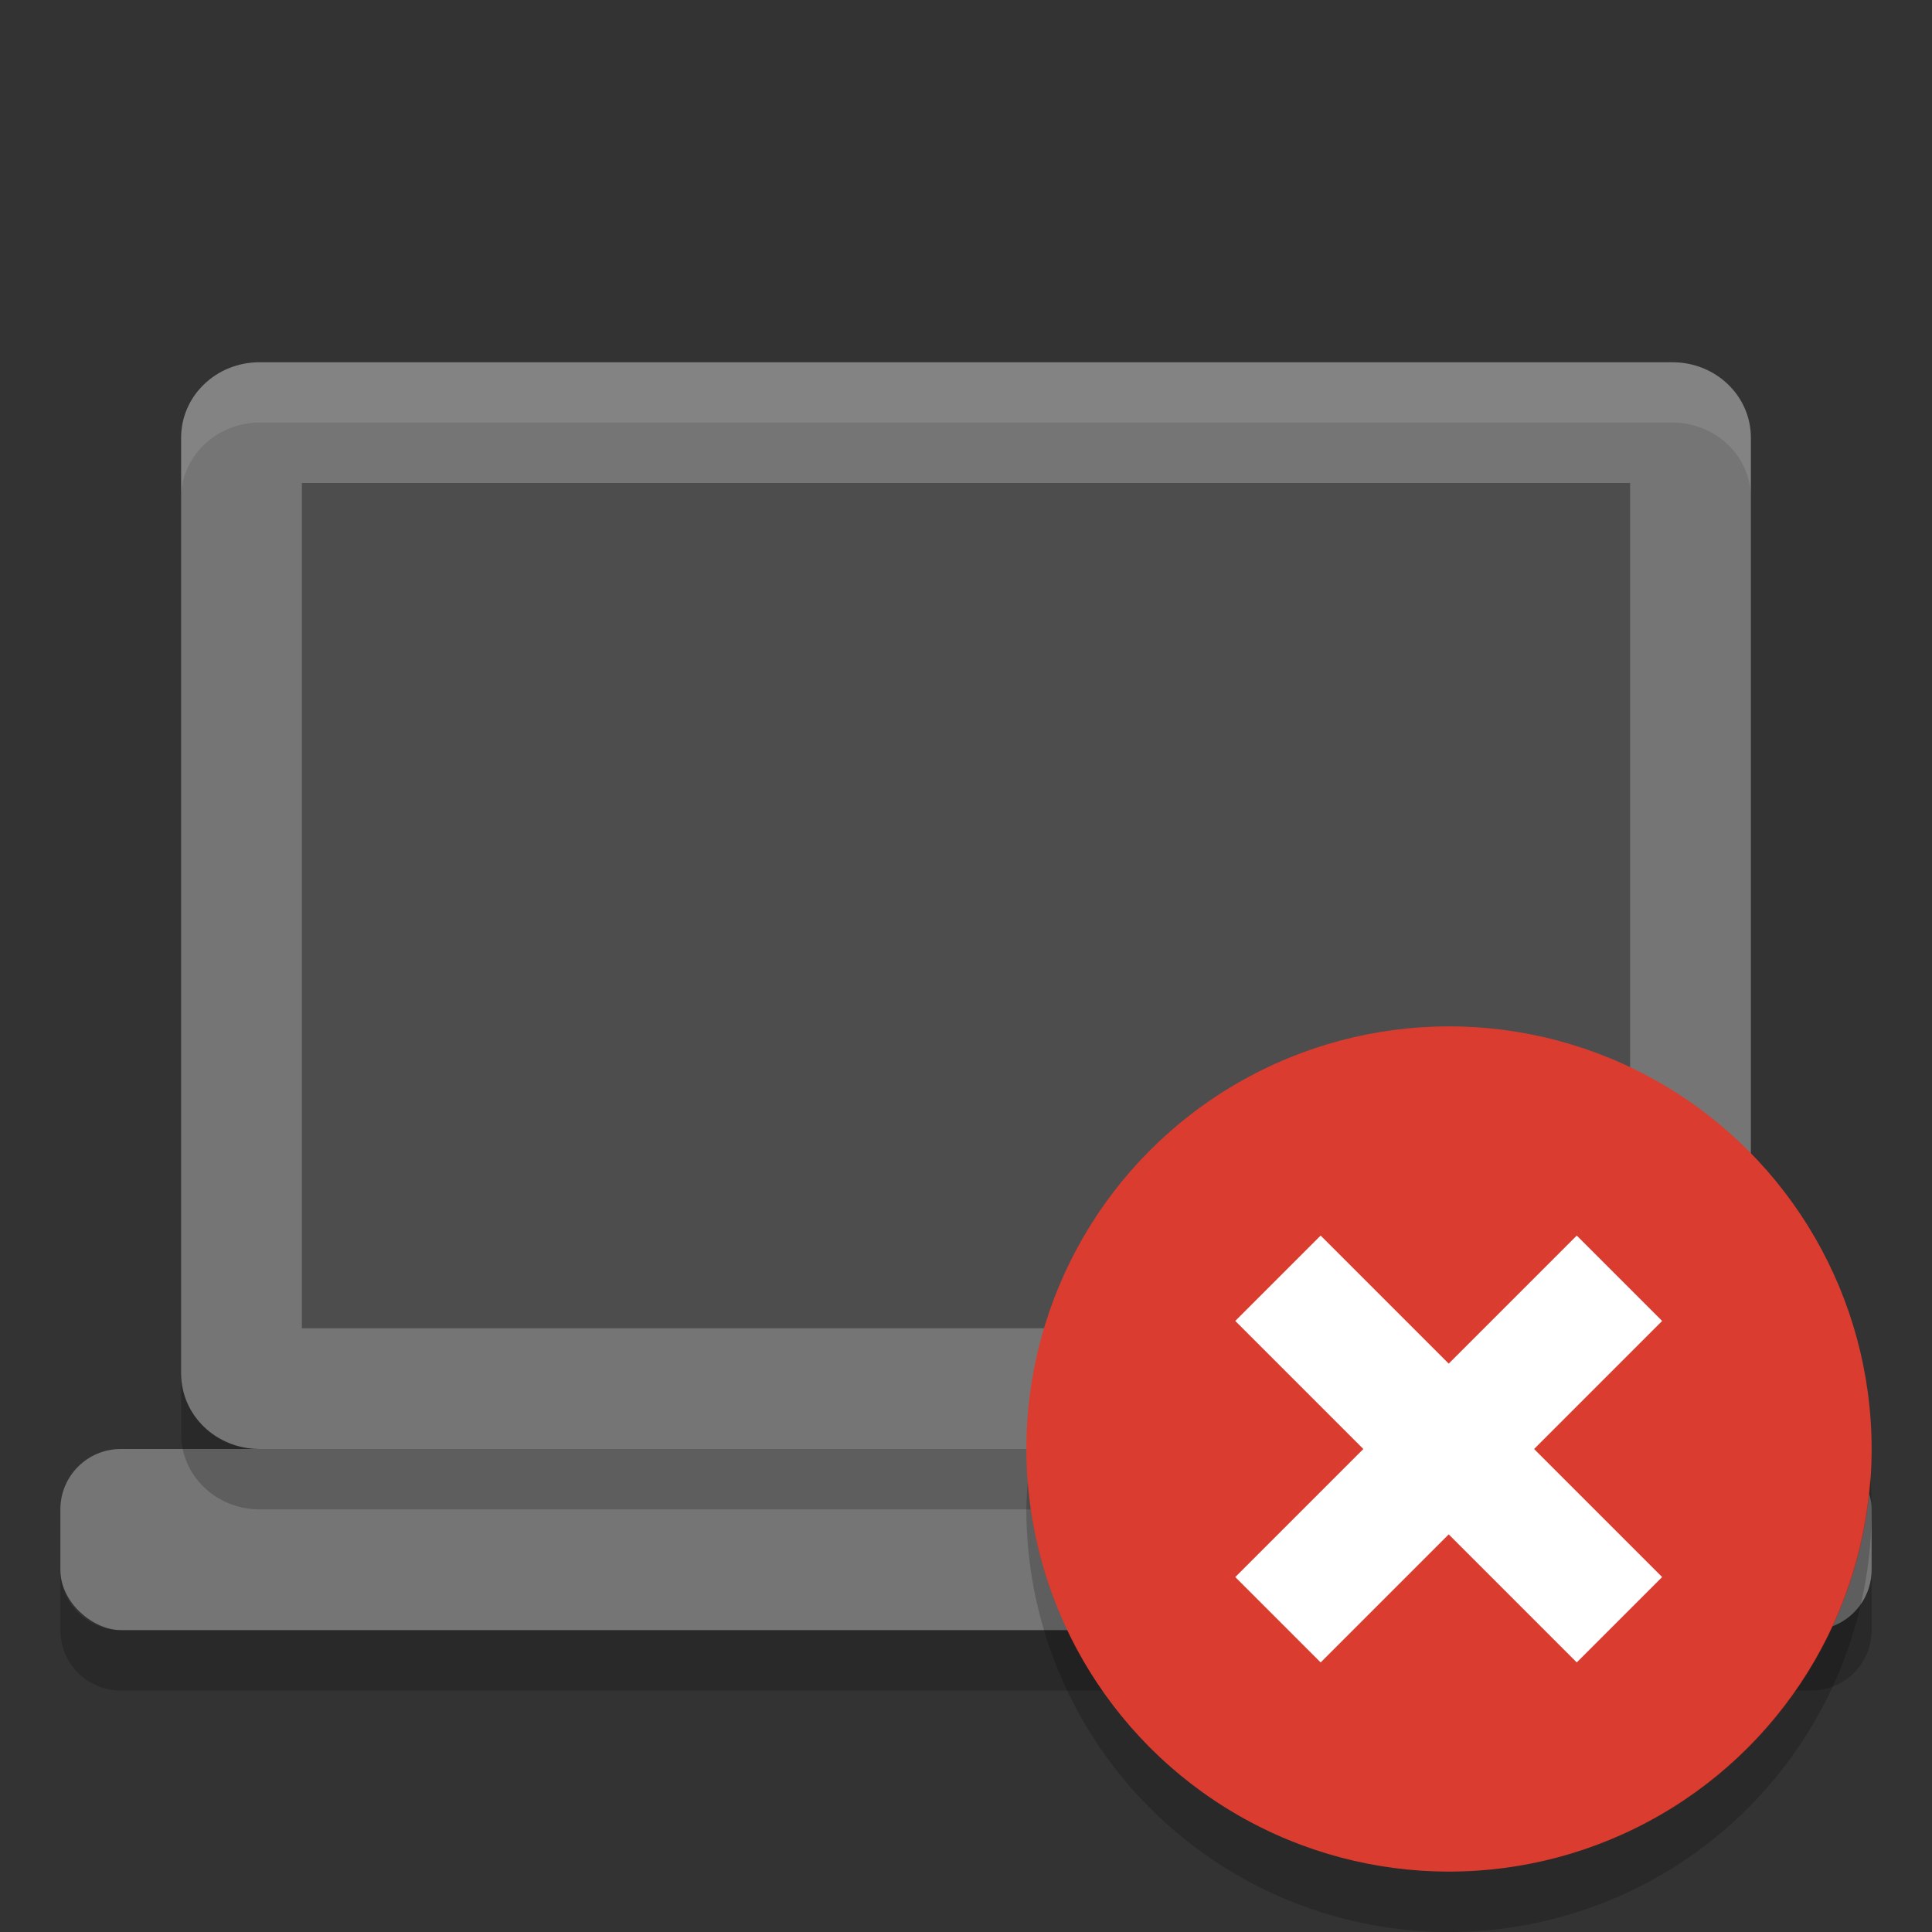 <?xml version="1.0" encoding="UTF-8" standalone="no"?>
<svg id="svg2817" xmlns:rdf="http://www.w3.org/1999/02/22-rdf-syntax-ns#" xmlns="http://www.w3.org/2000/svg" height="32" width="32" version="1.0" xmlns:cc="http://creativecommons.org/ns#" xmlns:dc="http://purl.org/dc/elements/1.1/">
    <rect width="100%" height="100%" fill="#333333" stroke="none"/>
    <rect id="rect4777" transform="matrix(0,-1,-1,0,0,0)" rx="1" ry="1" height="30" width="3" y="-31" x="-27" fill="#757575"/>
    <path id="rect4203-7" fill="#757575" d="m29 22.75v-15.5c0-0.693-0.58-1.25-1.3-1.25h-23.4c-0.72 0-1.3 0.557-1.3 1.25v15.5c0 0.692 0.58 1.25 1.3 1.25h23.4c0.72 0 1.3-0.557 1.3-1.25z"/>
    <path id="rect3282" fill="#4d4d4d" d="m27 22v-14h-22v14z"/>
    <path id="rect4498" opacity=".1" fill="#fff" d="m4.301 6c-0.72 0-1.301 0.557-1.301 1.25v1c0-0.693 0.581-1.25 1.301-1.25h23.398c0.72 0 1.301 0.557 1.301 1.25v-1c0-0.693-0.581-1.25-1.301-1.25z"/>
    <path id="rect4448" opacity=".2" d="m3 22.75v1c0 0.692 0.581 1.25 1.301 1.25h23.398c0.72 0 1.301-0.558 1.301-1.25v-1c0 0.692-0.581 1.25-1.301 1.25h-23.398c-0.72 0-1.301-0.558-1.301-1.25z"/>
    <path id="rect4352" opacity=".2" d="m1 26v1c0 0.554 0.446 1 1 1h28c0.554 0 1-0.446 1-1v-1c0 0.554-0.446 1-1 1h-28c-0.554 0-1-0.446-1-1z"/>
    <g id="g6423">
        <circle id="path4058" style="enable-background:new" cx="24" cy="24" r="7" fill="#db3c30"/>
        <path id="circle8565" opacity=".2" style="enable-background:new" d="m30.977 24.459a7 7 0 0 1 -6.977 6.541 7 7 0 0 1 -6.977 -6.459 7 7 0 0 0 -0.023 0.459 7 7 0 0 0 7 7 7 7 0 0 0 7 -7 7 7 0 0 0 -0.023 -0.541z"/>
        <g id="g6438" transform="matrix(.707 -.707 .707 .707 -9.941 24)" fill="#fff">
            <rect id="rect4396" y="23" x="20" width="8" height="2"/>
            <rect id="rect6436" transform="rotate(90)" height="2" width="8" y="-25" x="20"/>
        </g>
    </g>
</svg>
